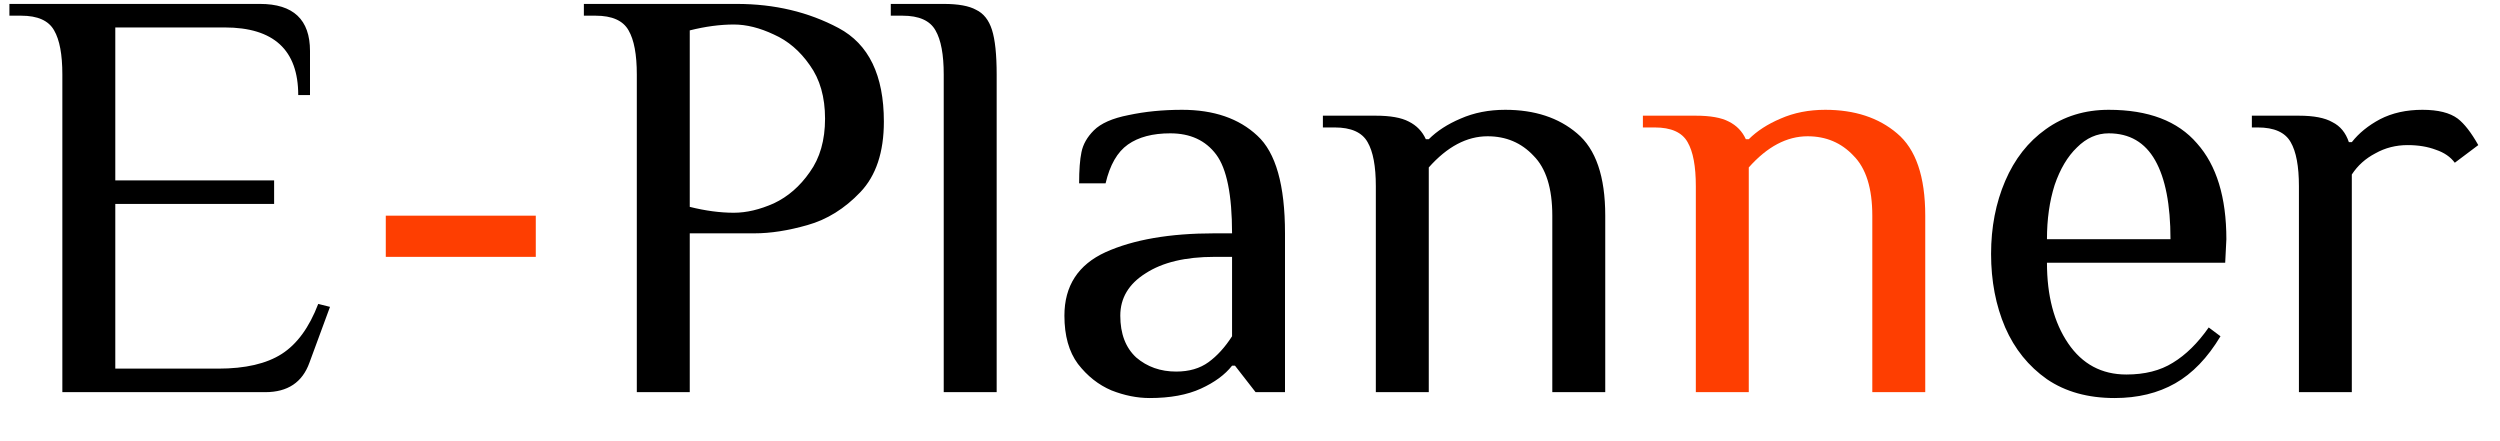 <svg width="51" height="9" viewBox="0 0 51 9" fill="none" xmlns="http://www.w3.org/2000/svg">
<path d="M1.272 1.52C1.272 1.112 1.216 0.812 1.104 0.62C0.992 0.42 0.768 0.32 0.432 0.32H0.192V0.08H5.304C5.984 0.08 6.324 0.4 6.324 1.04V1.94H6.084C6.084 1.02 5.584 0.56 4.584 0.56H2.352V3.68H5.592V4.16H2.352V7.52H4.452C5.004 7.52 5.436 7.42 5.748 7.22C6.06 7.02 6.308 6.68 6.492 6.2L6.732 6.26L6.312 7.4C6.168 7.8 5.868 8 5.412 8H1.272V1.52ZM12.991 1.52C12.991 1.112 12.935 0.812 12.823 0.62C12.711 0.42 12.487 0.32 12.151 0.32H11.911V0.08H15.031C15.799 0.08 16.491 0.244 17.107 0.572C17.723 0.9 18.031 1.536 18.031 2.48C18.031 3.104 17.871 3.584 17.551 3.92C17.231 4.256 16.871 4.48 16.471 4.592C16.079 4.704 15.719 4.76 15.391 4.76H14.071V8H12.991V1.52ZM14.971 4.34C15.227 4.34 15.499 4.276 15.787 4.148C16.075 4.012 16.319 3.8 16.519 3.512C16.727 3.224 16.831 2.86 16.831 2.42C16.831 1.98 16.727 1.616 16.519 1.328C16.319 1.04 16.075 0.832 15.787 0.704C15.499 0.568 15.227 0.5 14.971 0.5C14.691 0.5 14.391 0.54 14.071 0.62V4.22C14.391 4.3 14.691 4.34 14.971 4.34ZM19.252 1.52C19.252 1.112 19.196 0.812 19.084 0.62C18.972 0.42 18.748 0.32 18.412 0.32H18.172V0.08H19.252C19.548 0.08 19.768 0.12 19.912 0.2C20.064 0.272 20.172 0.408 20.236 0.608C20.3 0.808 20.332 1.112 20.332 1.52V8H19.252V1.52ZM23.454 8.12C23.198 8.12 22.938 8.068 22.674 7.964C22.41 7.852 22.182 7.672 21.99 7.424C21.806 7.176 21.714 6.848 21.714 6.44C21.714 5.832 21.994 5.4 22.554 5.144C23.122 4.888 23.862 4.76 24.774 4.76H25.134C25.134 3.976 25.026 3.44 24.81 3.152C24.594 2.864 24.282 2.72 23.874 2.72C23.514 2.72 23.226 2.796 23.01 2.948C22.794 3.1 22.642 3.364 22.554 3.74H22.014C22.014 3.468 22.03 3.256 22.062 3.104C22.094 2.944 22.178 2.796 22.314 2.66C22.458 2.516 22.694 2.412 23.022 2.348C23.358 2.276 23.722 2.24 24.114 2.24C24.762 2.24 25.274 2.416 25.65 2.768C26.026 3.112 26.214 3.776 26.214 4.76V8H25.614L25.194 7.46H25.134C24.99 7.644 24.778 7.8 24.498 7.928C24.218 8.056 23.87 8.12 23.454 8.12ZM23.994 7.58C24.258 7.58 24.478 7.516 24.654 7.388C24.83 7.26 24.99 7.084 25.134 6.86V5.24H24.774C24.182 5.24 23.714 5.352 23.37 5.576C23.026 5.792 22.854 6.08 22.854 6.44C22.854 6.808 22.962 7.092 23.178 7.292C23.402 7.484 23.674 7.58 23.994 7.58ZM28.067 3.8C28.067 3.392 28.011 3.092 27.899 2.9C27.787 2.7 27.563 2.6 27.227 2.6H26.987V2.36H28.067C28.363 2.36 28.587 2.4 28.739 2.48C28.899 2.56 29.015 2.68 29.087 2.84H29.147C29.315 2.672 29.531 2.532 29.795 2.42C30.067 2.3 30.371 2.24 30.707 2.24C31.307 2.24 31.795 2.4 32.171 2.72C32.555 3.04 32.747 3.6 32.747 4.4V8H31.667V4.4C31.667 3.84 31.539 3.432 31.283 3.176C31.035 2.912 30.723 2.78 30.347 2.78C29.923 2.78 29.523 2.992 29.147 3.416V8H28.067V3.8ZM43.138 8.12C42.594 8.12 42.134 7.992 41.758 7.736C41.382 7.472 41.098 7.12 40.906 6.68C40.714 6.232 40.618 5.732 40.618 5.18C40.618 4.636 40.714 4.14 40.906 3.692C41.098 3.244 41.374 2.892 41.734 2.636C42.102 2.372 42.53 2.24 43.018 2.24C43.826 2.24 44.426 2.468 44.818 2.924C45.218 3.372 45.418 4.024 45.418 4.88L45.394 5.36H41.758C41.758 6.032 41.902 6.58 42.19 7.004C42.478 7.428 42.874 7.64 43.378 7.64C43.754 7.64 44.07 7.56 44.326 7.4C44.59 7.24 44.834 7 45.058 6.68L45.298 6.86C45.034 7.3 44.726 7.62 44.374 7.82C44.022 8.02 43.61 8.12 43.138 8.12ZM44.278 4.88C44.278 4.176 44.174 3.64 43.966 3.272C43.758 2.904 43.442 2.72 43.018 2.72C42.778 2.72 42.562 2.816 42.37 3.008C42.178 3.192 42.026 3.448 41.914 3.776C41.81 4.104 41.758 4.472 41.758 4.88H44.278ZM46.898 3.8C46.898 3.392 46.842 3.092 46.73 2.9C46.617 2.7 46.394 2.6 46.057 2.6H45.938V2.36H46.898C47.202 2.36 47.429 2.404 47.581 2.492C47.742 2.572 47.853 2.708 47.917 2.9H47.977C48.121 2.716 48.313 2.56 48.553 2.432C48.801 2.304 49.09 2.24 49.417 2.24C49.737 2.24 49.977 2.3 50.138 2.42C50.273 2.524 50.413 2.704 50.557 2.96L50.078 3.32C49.989 3.2 49.861 3.112 49.694 3.056C49.526 2.992 49.334 2.96 49.117 2.96C48.877 2.96 48.657 3.016 48.458 3.128C48.258 3.232 48.097 3.376 47.977 3.56V8H46.898V3.8Z" fill="black"/>
<path d="M7.87 4.4H10.93V5.24H7.87V4.4ZM34.595 3.8C34.595 3.392 34.539 3.092 34.427 2.9C34.315 2.7 34.091 2.6 33.755 2.6H33.515V2.36H34.595C34.891 2.36 35.115 2.4 35.267 2.48C35.427 2.56 35.543 2.68 35.615 2.84H35.675C35.843 2.672 36.059 2.532 36.323 2.42C36.595 2.3 36.899 2.24 37.235 2.24C37.835 2.24 38.323 2.4 38.699 2.72C39.083 3.04 39.275 3.6 39.275 4.4V8H38.195V4.4C38.195 3.84 38.067 3.432 37.811 3.176C37.563 2.912 37.251 2.78 36.875 2.78C36.451 2.78 36.051 2.992 35.675 3.416V8H34.595V3.8Z" fill="#FE3E01"/>
</svg>
